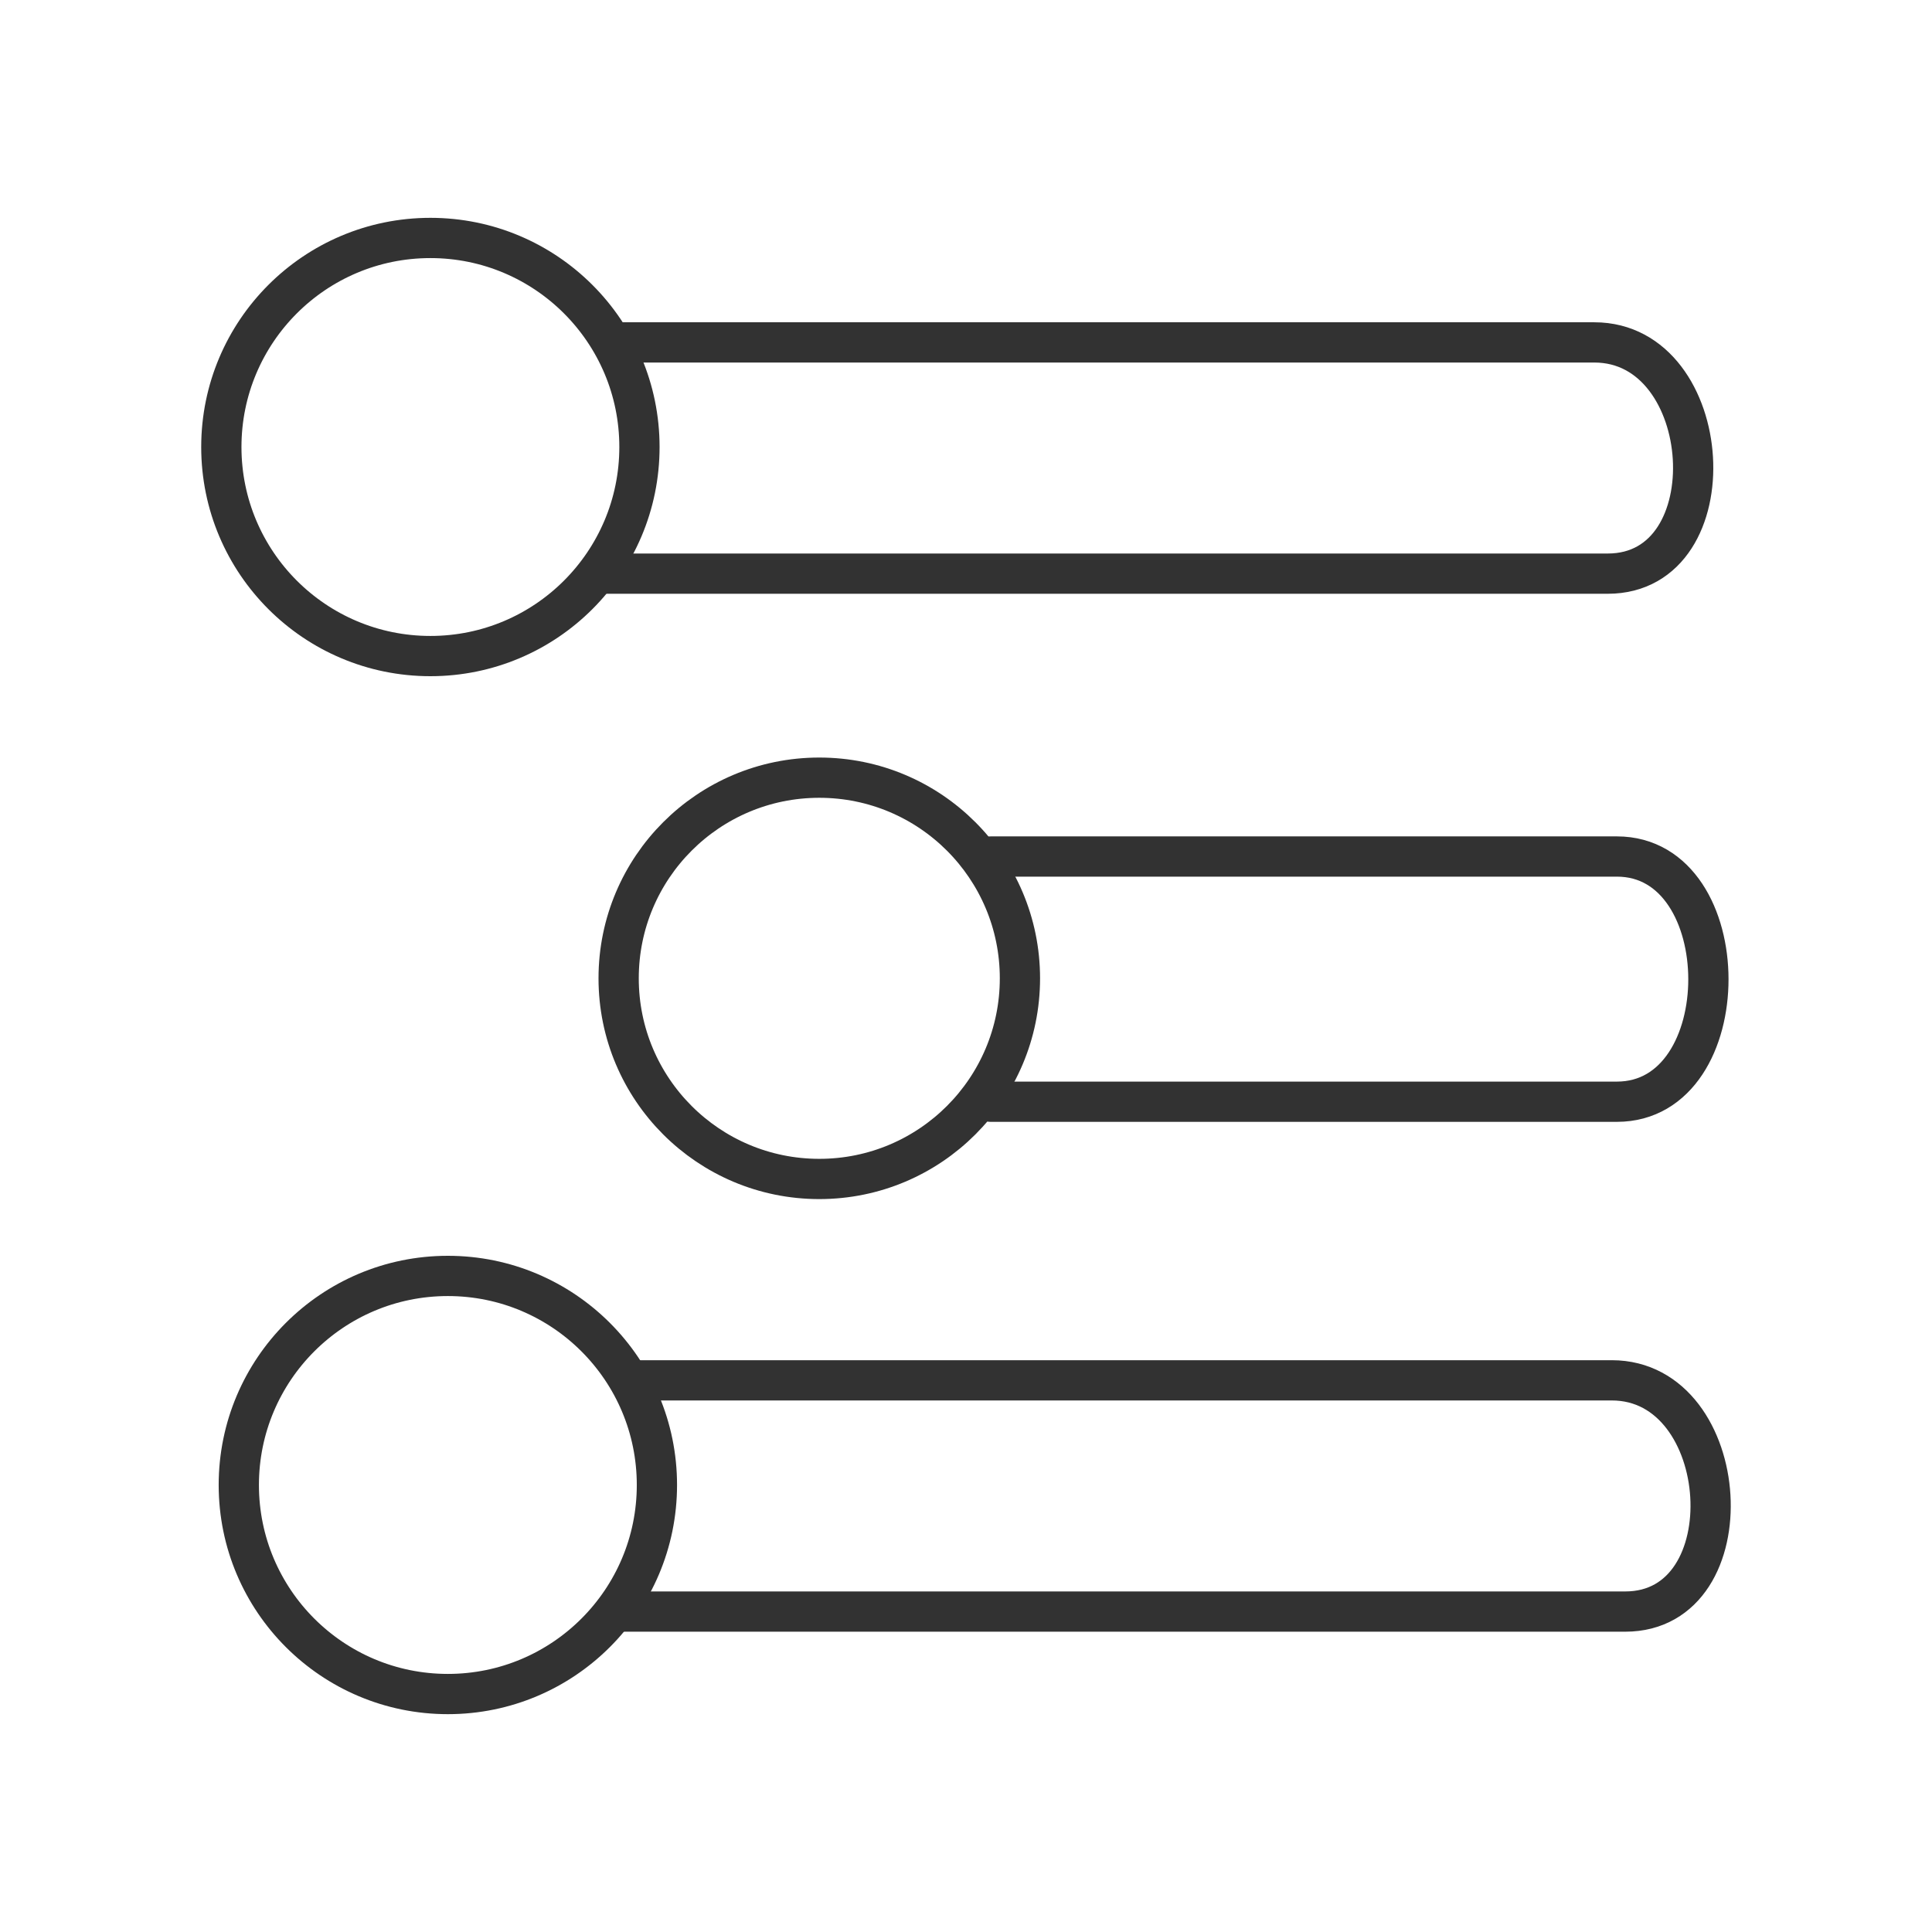 <!DOCTYPE svg PUBLIC "-//W3C//DTD SVG 1.1//EN" "http://www.w3.org/Graphics/SVG/1.1/DTD/svg11.dtd">
<!-- Uploaded to: SVG Repo, www.svgrepo.com, Transformed by: SVG Repo Mixer Tools -->
<svg width="800px" height="800px" viewBox="0 0 48 48" xmlns="http://www.w3.org/2000/svg" fill="#32323" stroke="#32323">
<g id="SVGRepo_bgCarrier" stroke-width="0"/>
<g id="SVGRepo_tracerCarrier" stroke-linecap="round" stroke-linejoin="round"/>
<g id="SVGRepo_iconCarrier">
<defs>
<style>.a{fill:none;stroke:#323232;stroke-linecap:round;stroke-linejoin:round;}</style>
</defs>
<circle class="a" cx="10.693" cy="11.106" r="5.194"/>
<path class="a" d="M15.241,8.507h24.37c3.032,0,3.385,5.745.334,5.745H14.972"/>
<circle class="a" cx="11.127" cy="36.894" r="5.194"/>
<path class="a" d="M15.675,34.294h24.37c3.032,0,3.385,5.745.334,5.745H15.405"/>
<circle class="a" cx="20.355" cy="24.306" r="4.985"/>
<path class="a" d="M24.611,21.28H40.172c3.024,0,3.037,6.092-.001,6.092H24.613"/>
</g>
</svg>